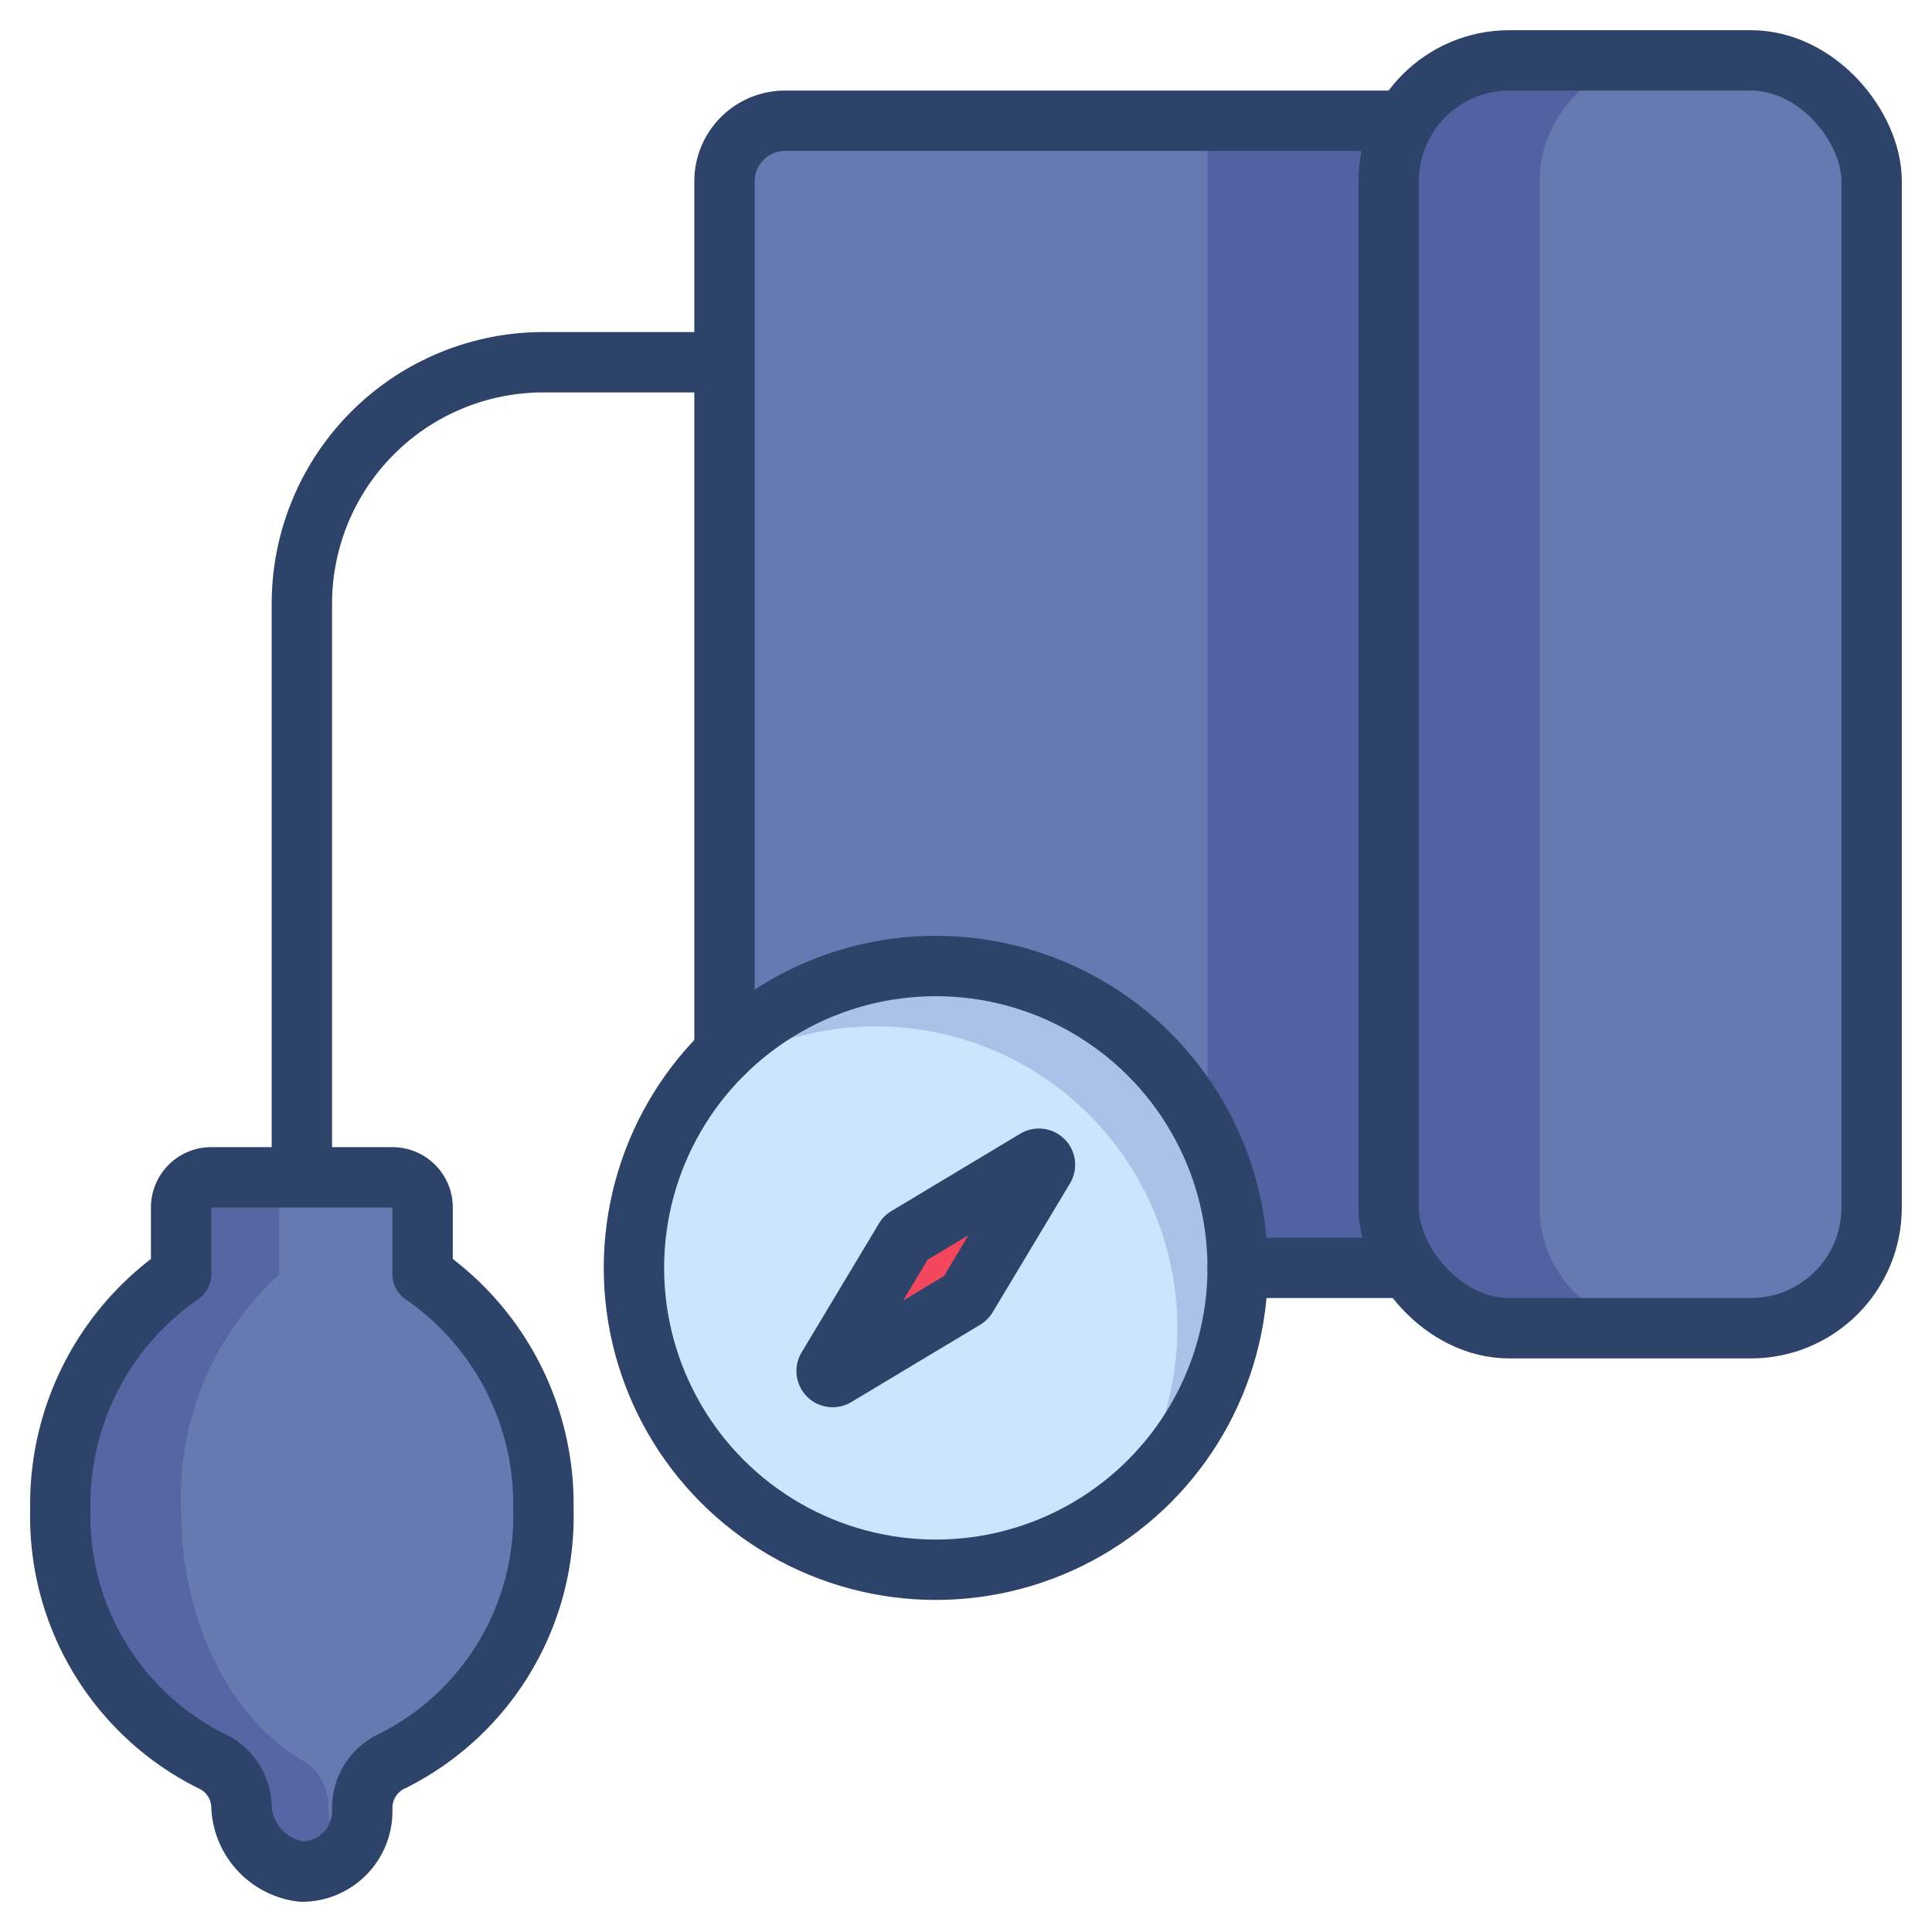 <svg xmlns="http://www.w3.org/2000/svg" viewBox="0 0 64 64" aria-labelledby="title" aria-describedby="desc"><rect data-name="layer1" x="46" y="2" width="16" height="42" rx="4" ry="4" fill="#6679b0"/><path data-name="layer1" d="M18 50a9.24 9.24 0 0 0-4-7.786V40a1 1 0 0 0-1-1H7a1 1 0 0 0-1 1v2.214A9.24 9.24 0 0 0 2 50a9.049 9.049 0 0 0 4.986 8.328A1.709 1.709 0 0 1 8 59.878 2.272 2.272 0 0 0 10 62a2 2 0 0 0 2-2v-.122a1.709 1.709 0 0 1 1.014-1.551A9.049 9.049 0 0 0 18 50z" fill="#6679b0"/><path data-name="opacity" d="M10.875 59.878a1.762 1.762 0 0 0-.824-1.551C7.676 56.989 6 53.77 6 50a10 10 0 0 1 3.25-7.786V40a.924.924 0 0 1 .812-1H7a1 1 0 0 0-1 1v2.214A9.24 9.24 0 0 0 2 50a9.049 9.049 0 0 0 4.986 8.328A1.709 1.709 0 0 1 8 59.878 2.272 2.272 0 0 0 10 62a2.035 2.035 0 0 0 1.441-.621 2.489 2.489 0 0 1-.566-1.501z" fill="#000064" opacity=".16"/><circle data-name="layer3" cx="31" cy="42" r="10" fill="#cbe5ff"/><path data-name="opacity" d="M31 32a9.974 9.974 0 0 0-7.992 4.008 9.986 9.986 0 0 1 13.984 13.984A9.991 9.991 0 0 0 31 32z" fill="#000064" opacity=".16"/><path data-name="layer2" d="M34.314 38.412l-4.271 2.563a.2.2 0 0 0-.069.069l-2.563 4.271a.2.2 0 0 0 .274.274l4.271-2.563a.2.2 0 0 0 .069-.069l2.563-4.271a.2.2 0 0 0-.274-.274z" fill="#f4475d"/><path data-name="layer1" d="M46 6a3.945 3.945 0 0 1 .556-1.994L46.544 4H26a2.006 2.006 0 0 0-2 2v28.859A10 10 0 0 1 41 42h5.544l.011-.007A3.945 3.945 0 0 1 46 40z" fill="#6679b0"/><path data-name="opacity" d="M51 40V6a4.012 4.012 0 0 1 4-4h-5a3.993 3.993 0 0 0-3.445 2.007L46.544 4H40v33.663A9.941 9.941 0 0 1 41 42h5.544l.011-.007A3.993 3.993 0 0 0 50 44h5a4.012 4.012 0 0 1-4-4z" fill="#000064" opacity=".2"/><rect data-name="stroke" x="46" y="2" width="16" height="42" rx="4" ry="4" fill="none" stroke="#2e4369" stroke-linecap="round" stroke-miterlimit="10" stroke-width="2" stroke-linejoin="round"/><path data-name="stroke" d="M10 39V20a8 8 0 0 1 8-8h6m-6 38a9.24 9.24 0 0 0-4-7.786V40a1 1 0 0 0-1-1H7a1 1 0 0 0-1 1v2.214A9.24 9.24 0 0 0 2 50a9.049 9.049 0 0 0 4.986 8.328A1.709 1.709 0 0 1 8 59.878 2.272 2.272 0 0 0 10 62a2 2 0 0 0 2-2v-.122a1.709 1.709 0 0 1 1.014-1.551A9.049 9.049 0 0 0 18 50zm6-15.141V6a2.006 2.006 0 0 1 2-2h20.544m0 38H41" fill="none" stroke="#2e4369" stroke-linecap="round" stroke-miterlimit="10" stroke-width="2" stroke-linejoin="round"/><circle data-name="stroke" cx="31" cy="42" r="10" fill="none" stroke="#2e4369" stroke-linecap="round" stroke-miterlimit="10" stroke-width="2" stroke-linejoin="round"/><path data-name="stroke" d="M34.314 38.412l-4.271 2.563a.2.2 0 0 0-.069.069l-2.563 4.271a.2.2 0 0 0 .274.274l4.271-2.563a.2.2 0 0 0 .069-.069l2.563-4.271a.2.2 0 0 0-.274-.274z" fill="none" stroke="#2e4369" stroke-linecap="round" stroke-miterlimit="10" stroke-width="2" stroke-linejoin="round"/></svg>